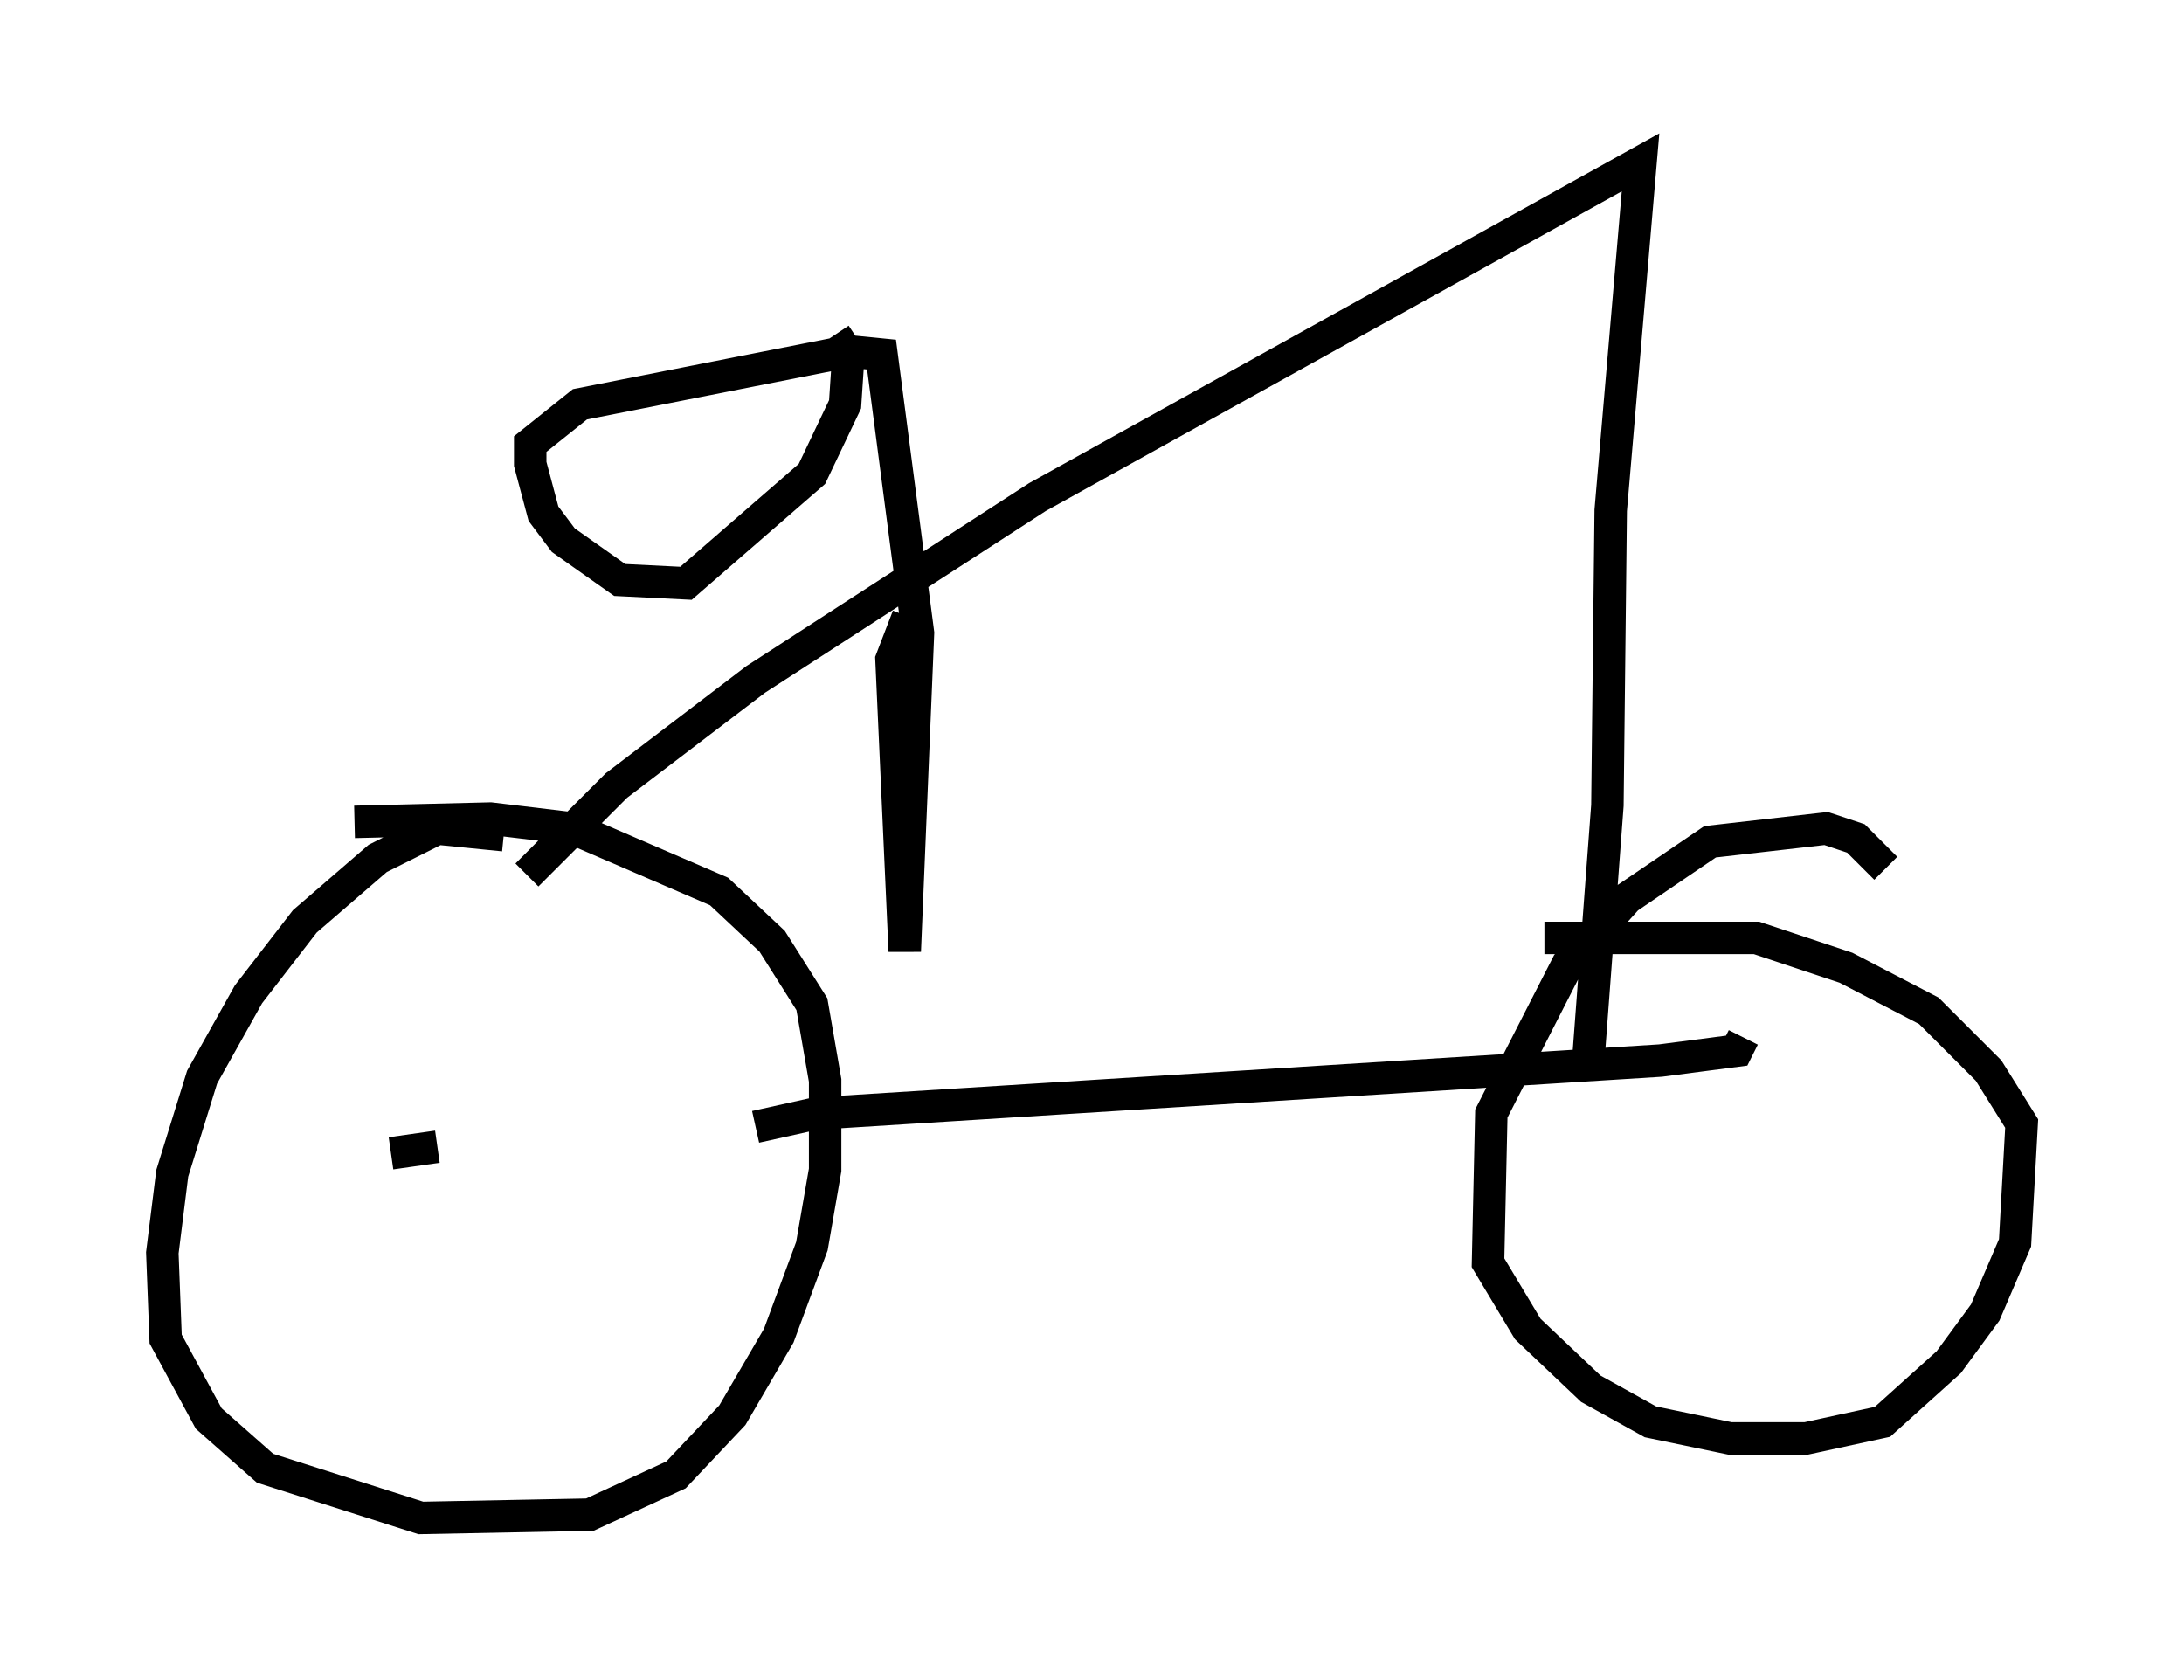 <?xml version="1.0" encoding="utf-8" ?>
<svg baseProfile="full" height="51.753" version="1.1" width="67.269" xmlns="http://www.w3.org/2000/svg" xmlns:ev="http://www.w3.org/2001/xml-events" xmlns:xlink="http://www.w3.org/1999/xlink"><defs /><rect fill="white" height="51.753" width="67.269" x="0" y="0" /><path d="M16.025, 26.438 m-0.51, -0.715 l-2.042, -0.204 -1.838, 0.919 l-2.246, 1.94 -1.735, 2.246 l-1.429, 2.552 -0.919, 2.96 l-0.306, 2.45 0.102, 2.654 l1.327, 2.45 1.735, 1.531 l4.798, 1.531 5.206, -0.102 l2.654, -1.225 1.735, -1.838 l1.429, -2.45 1.021, -2.756 l0.408, -2.348 0.0, -2.756 l-0.408, -2.348 -1.225, -1.94 l-1.633, -1.531 -4.492, -1.94 l-2.552, -0.306 -4.185, 0.102 m1.123, 10.208 l1.429, -0.204 m44.611, -8.575 l-0.919, -0.919 -0.919, -0.306 l-3.573, 0.408 -2.552, 1.735 l-1.838, 2.042 -2.348, 4.594 l-0.102, 4.594 1.225, 2.042 l1.94, 1.838 1.838, 1.021 l2.45, 0.51 2.348, 0.0 l2.348, -0.51 2.042, -1.838 l1.123, -1.531 0.919, -2.144 l0.204, -3.675 -1.021, -1.633 l-1.838, -1.838 -2.552, -1.327 l-2.756, -0.919 -6.533, 0.0 m-24.296, 5.819 l1.838, -0.408 26.032, -1.633 l2.348, -0.306 0.204, -0.408 m-37.465, -5.002 l2.756, -2.756 4.288, -3.267 l8.677, -5.615 18.579, -10.311 l-0.919, 10.719 -0.102, 9.086 l-0.613, 8.167 m-20.927, -13.986 l-0.51, 1.327 0.408, 8.983 l0.408, -9.8 -1.123, -8.575 l-1.021, -0.102 -8.269, 1.633 l-1.531, 1.225 0.0, 0.613 l0.408, 1.531 0.613, 0.817 l1.735, 1.225 2.042, 0.102 l3.879, -3.369 1.021, -2.144 l0.102, -1.531 -0.408, -0.613 " fill="none" stroke="black" stroke-width="1" /></svg>